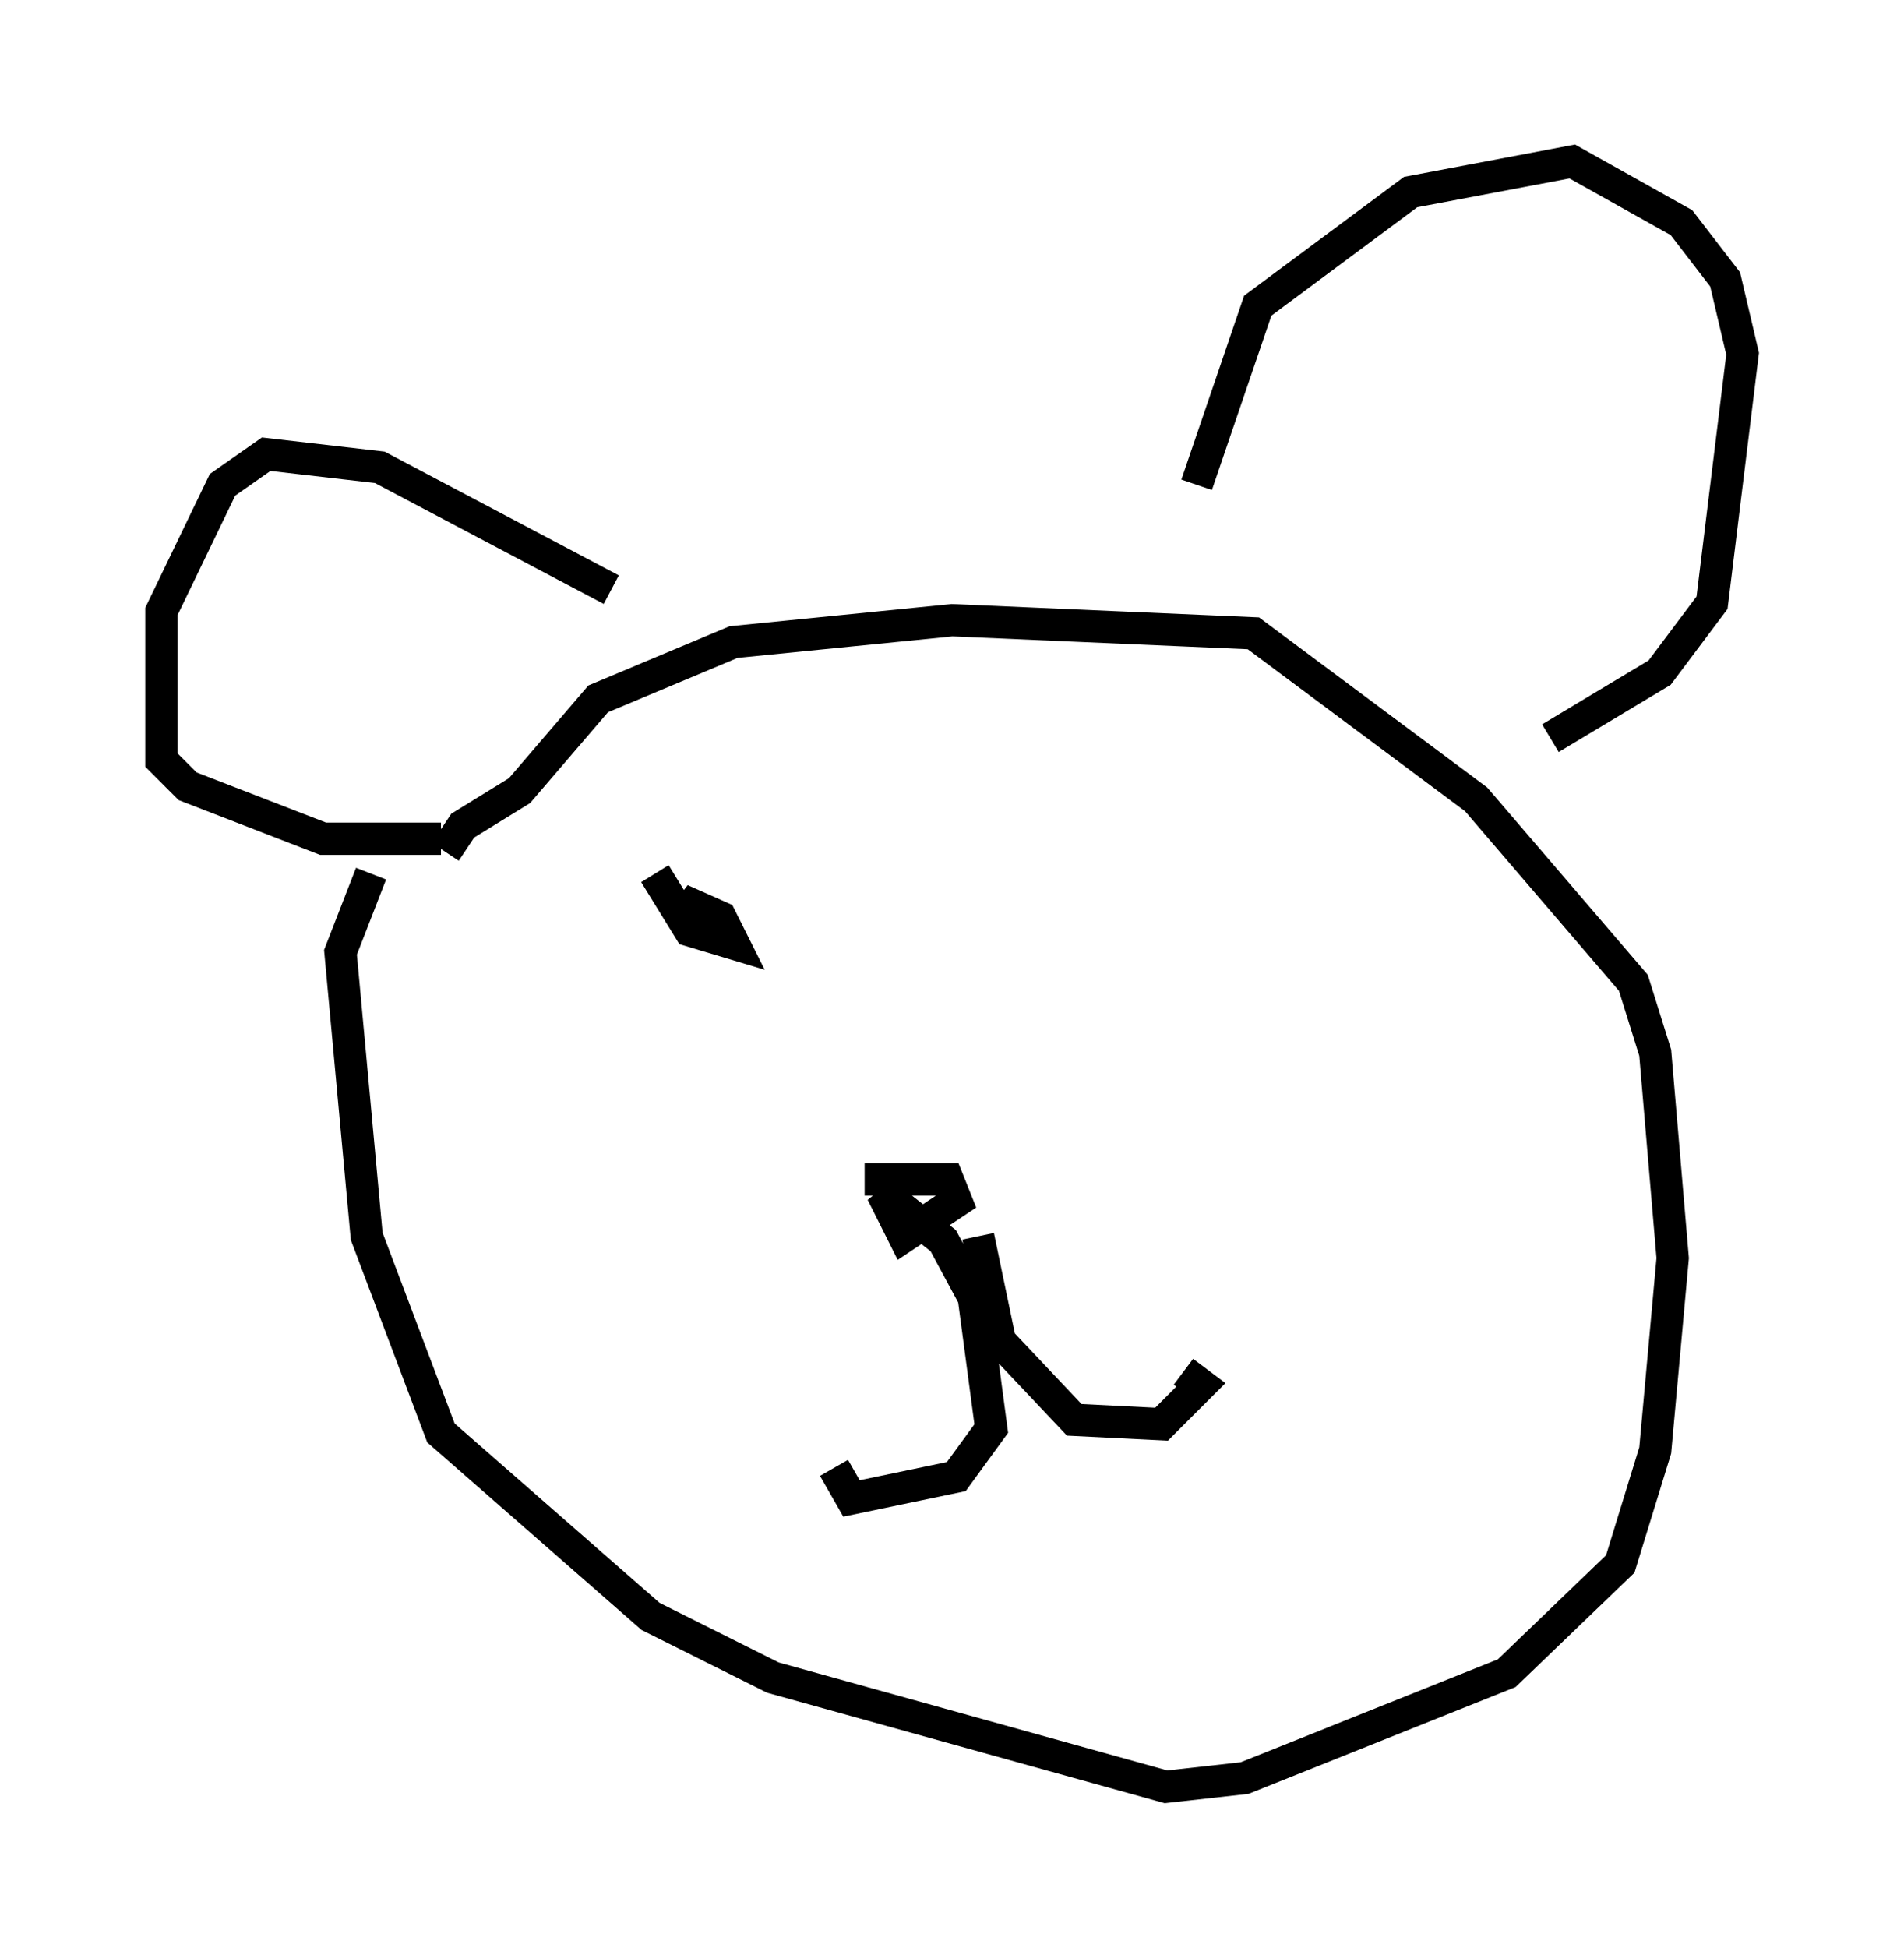<?xml version="1.0" encoding="utf-8" ?>
<svg baseProfile="full" height="60.338" version="1.1" width="58.985" xmlns="http://www.w3.org/2000/svg" xmlns:ev="http://www.w3.org/2001/xml-events" xmlns:xlink="http://www.w3.org/1999/xlink"><defs /><rect fill="white" height="60.338" width="58.985" x="0" y="0" /><path d="M14.066, 25.027 m-2.571, 2.03 l-0.947, 2.436 0.812, 8.796 l2.3, 6.089 6.495, 5.683 l3.789, 1.894 12.178, 3.383 l2.436, -0.271 8.119, -3.248 l3.518, -3.383 1.083, -3.518 l0.541, -5.954 -0.541, -6.36 l-0.677, -2.165 -4.871, -5.683 l-6.901, -5.142 -9.337, -0.406 l-6.766, 0.677 -4.195, 1.759 l-2.436, 2.842 -1.759, 1.083 l-0.541, 0.812 m5.142, -8.119 l-7.172, -3.789 -3.518, -0.406 l-1.353, 0.947 -1.894, 3.924 l0.0, 4.601 0.812, 0.812 l4.195, 1.624 3.654, 0.0 m23.41, -10.961 l1.894, -5.548 4.736, -3.518 l5.007, -0.947 3.383, 1.894 l1.353, 1.759 0.541, 2.3 l-0.947, 7.713 -1.624, 2.165 l-3.383, 2.03 m-21.245, 13.667 l2.571, 0.0 0.271, 0.677 l-1.624, 1.083 -0.677, -1.353 l1.894, 1.488 0.947, 1.759 l0.541, 4.059 -1.083, 1.488 l-3.248, 0.677 -0.541, -0.947 m4.465, -7.172 l0.677, 3.248 2.3, 2.436 l2.706, 0.135 1.218, -1.218 l-0.541, -0.406 m-16.373, -15.426 l1.083, 1.759 1.353, 0.406 l-0.406, -0.812 -1.218, -0.541 l0.541, 0.677 " fill="none" stroke="black" stroke-width="1" /></svg>